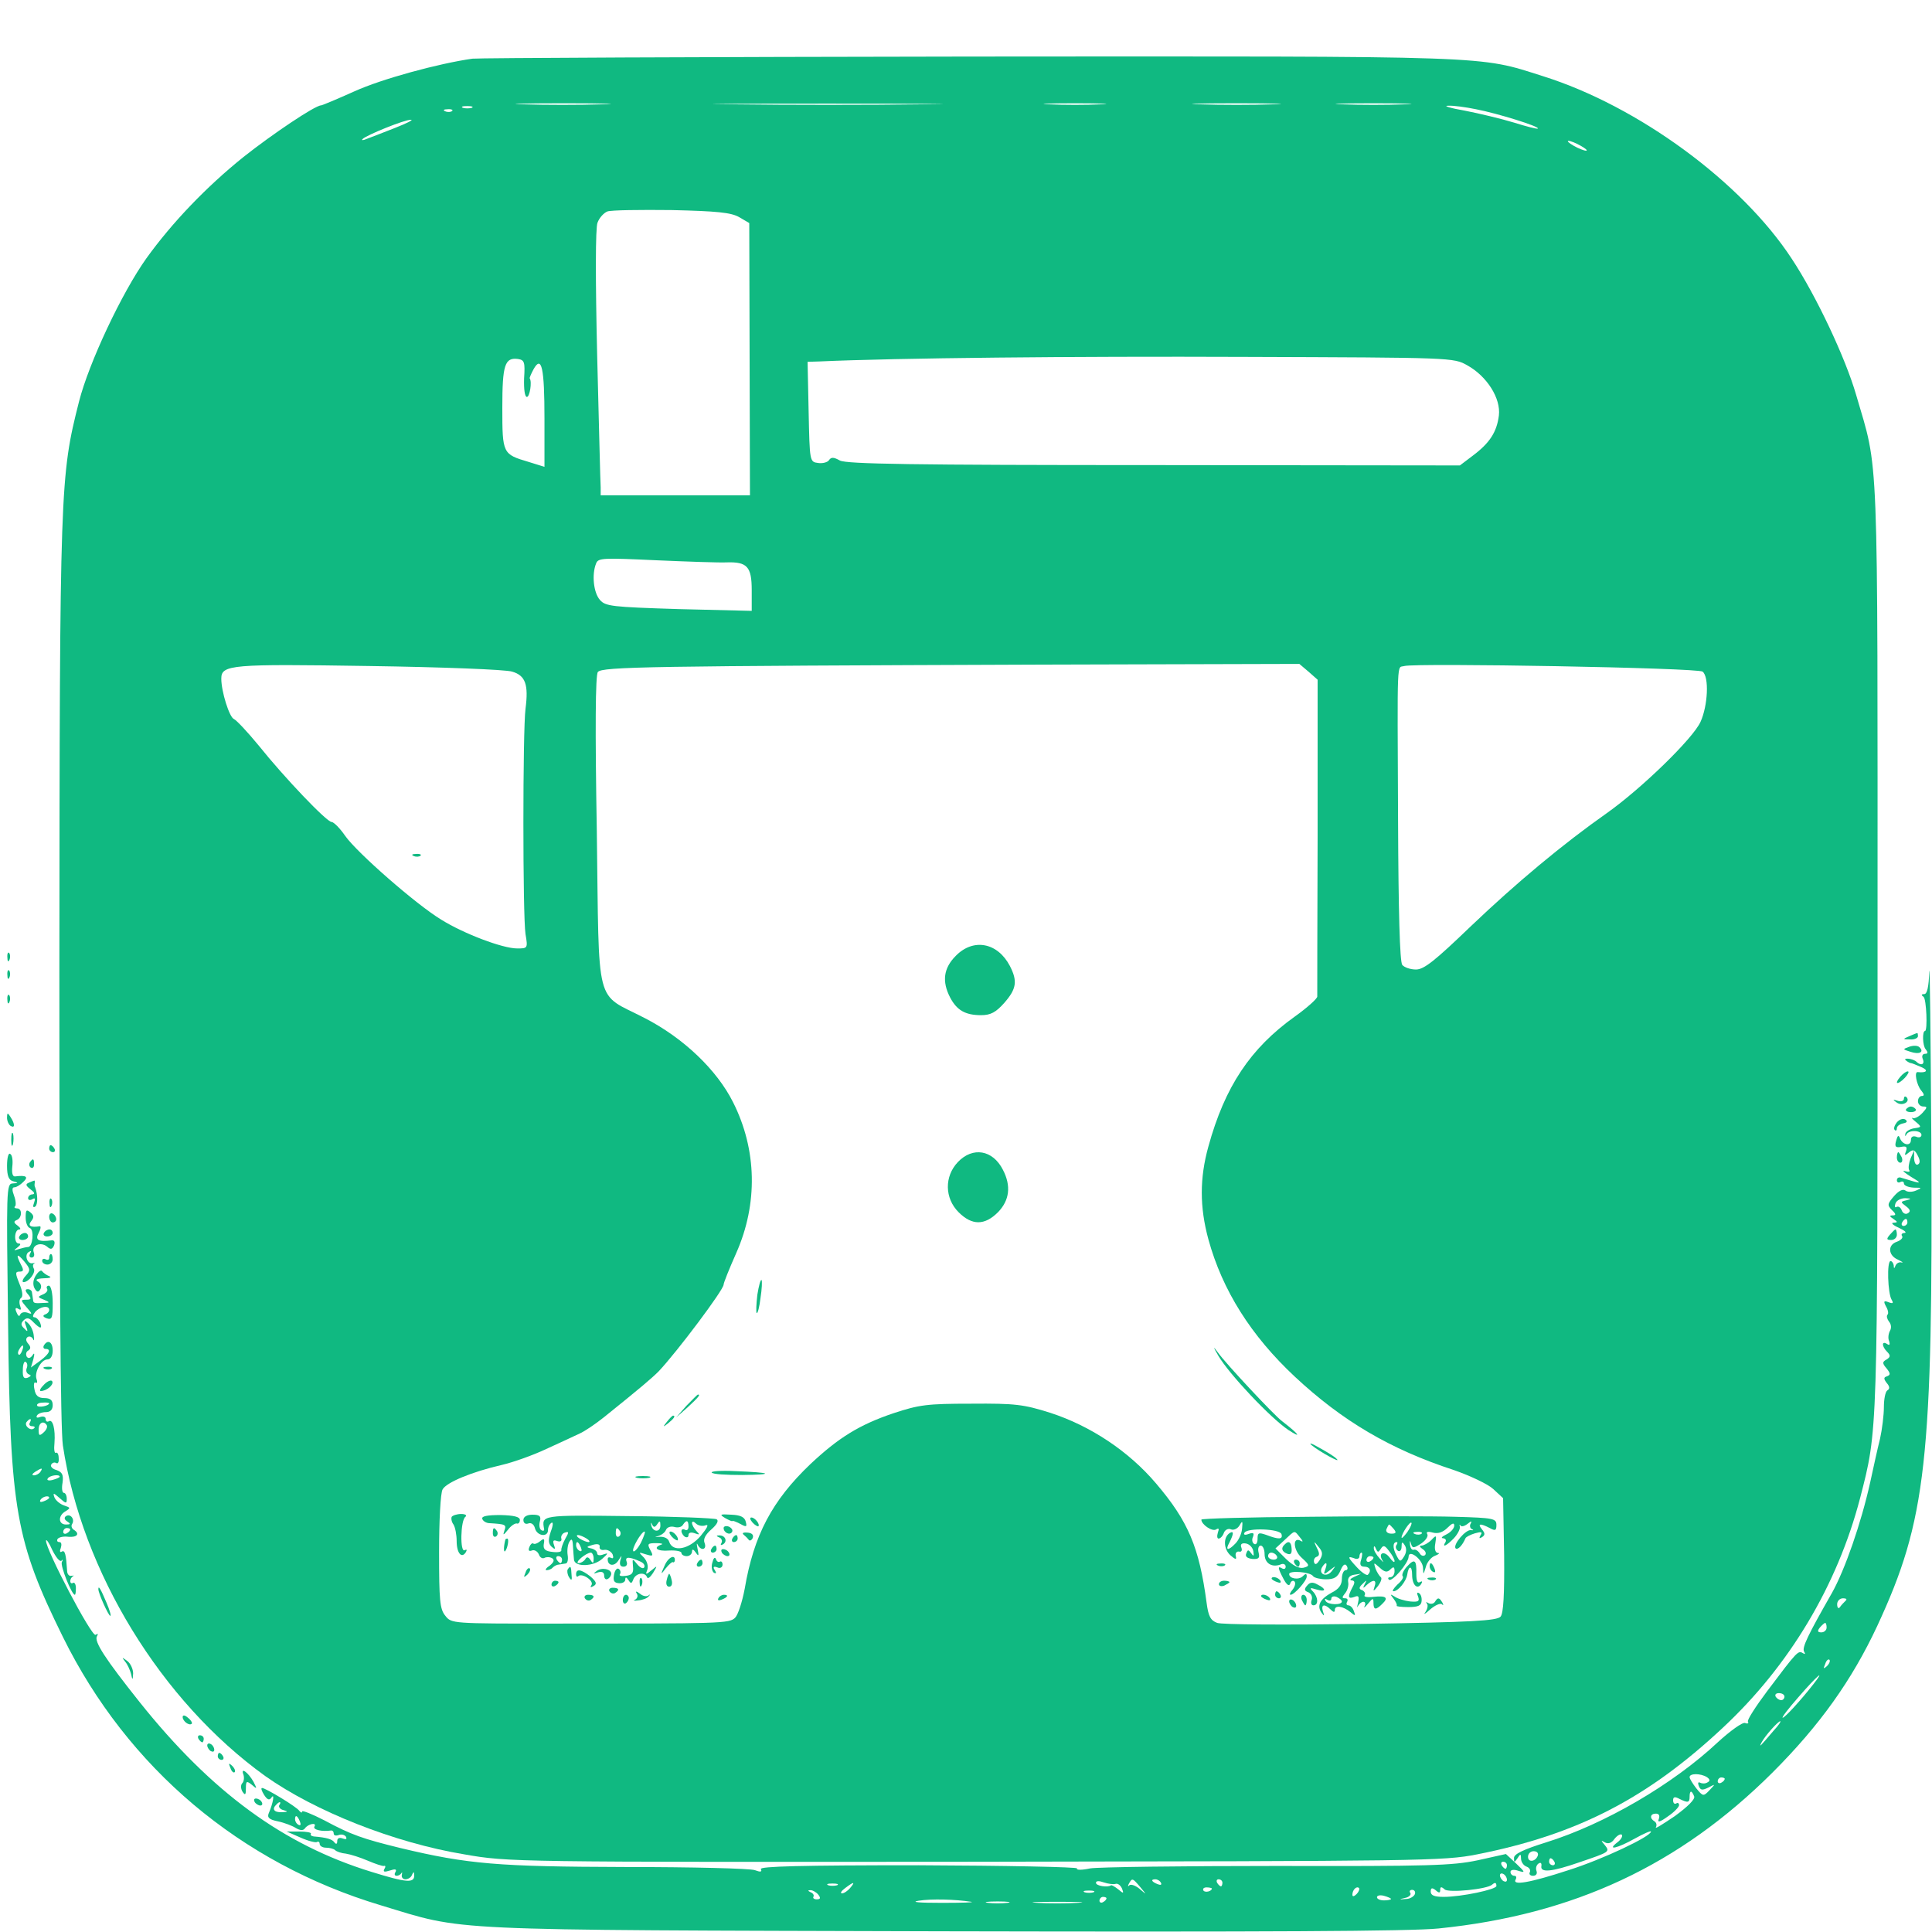 <?xml version="1.0" standalone="no"?>
<!DOCTYPE svg PUBLIC "-//W3C//DTD SVG 20010904//EN" "http://www.w3.org/TR/2001/REC-SVG-20010904/DTD/svg10.dtd">
<svg version="1.0" xmlns="http://www.w3.org/2000/svg"
  width="550pt" height="550pt" viewBox="0 0 550 550"
  preserveAspectRatio="xMidYMid meet">

  <g transform="translate(0,550) scale(0.1,-0.1)"
    fill="#10b981" stroke="none">
    <path
      d="M1345 5333 c-98 -14 -259 -58 -336 -93 -49 -22 -92 -40 -95 -40 -17
0 -139 -82 -221 -147 -107 -86 -204 -188 -276 -288 -70 -98 -164 -298 -192
-408 -54 -213 -55 -237 -56 -1622 0 -842 3 -1304 10 -1350 54 -359 280 -728
576 -941 141 -100 367 -190 567 -223 125 -22 142 -22 1455 -21 1274 2 1332 2
1428 21 283 56 483 158 699 360 190 177 326 405 391 653 51 198 50 170 50
1576 0 1446 4 1343 -61 1566 -30 104 -113 281 -183 387 -143 219 -438 435
-708 520 -187 59 -120 57 -1632 56 -762 -1 -1399 -4 -1416 -6z m367 -130 c-62
-2 -161 -2 -220 0 -59 1 -8 3 113 3 121 0 169 -2 107 -3z m911 0 c-144 -2
-382 -2 -530 0 -147 1 -29 2 262 2 292 0 412 -1 268 -2z m510 0 c-40 -2 -106
-2 -145 0 -40 1 -8 3 72 3 80 0 112 -2 73 -3z m490 0 c-57 -2 -149 -2 -205 0
-57 1 -11 3 102 3 113 0 159 -2 103 -3z m375 0 c-49 -2 -127 -2 -175 0 -49 1
-9 3 87 3 96 0 136 -2 88 -3z m-2655 -10 c-7 -2 -19 -2 -25 0 -7 3 -2 5 12 5
14 0 19 -2 13 -5z m2859 -4 c62 -12 181 -49 176 -55 -2 -2 -33 6 -68 17 -36
11 -99 26 -140 34 -41 7 -63 14 -48 14 15 1 51 -4 80 -10z m-2915 -5 c-3 -3
-12 -4 -19 -1 -8 3 -5 6 6 6 11 1 17 -2 13 -5z m-162 -48 c-33 -13 -69 -27
-80 -31 -11 -5 -17 -5 -13 -1 10 11 121 56 138 55 8 0 -12 -10 -45 -23z m3375
-51 c14 -8 21 -14 15 -14 -5 0 -21 6 -35 14 -14 8 -20 14 -15 14 6 0 21 -6 35
-14z m-2396 -203 l29 -17 1 -388 1 -387 -212 0 -213 0 0 23 c-1 12 -5 181 -10
376 -5 213 -5 363 1 377 5 14 18 28 28 32 11 4 93 5 183 4 129 -3 169 -7 192
-20z m2073 -422 c56 -31 96 -94 90 -143 -6 -47 -26 -78 -74 -114 l-37 -28
-870 1 c-689 0 -876 3 -895 13 -18 10 -25 10 -31 1 -4 -6 -18 -10 -31 -8 -24
3 -24 4 -27 146 l-3 142 33 1 c219 10 727 15 1210 13 594 -2 596 -2 635 -24z
m-2685 -37 c-1 -32 2 -53 8 -53 8 0 15 43 8 53 -1 1 4 13 11 26 23 41 31 4 31
-141 l0 -137 -45 14 c-74 22 -75 23 -75 154 0 123 7 144 45 139 18 -3 20 -9
17 -55z m576 -524 c59 2 72 -12 72 -79 l0 -59 -207 5 c-192 6 -209 8 -225 26
-18 20 -24 72 -11 104 6 16 20 16 172 9 91 -4 181 -7 199 -6z m-610 -311 c38
-11 47 -37 38 -106 -8 -63 -8 -588 0 -641 7 -41 6 -41 -24 -41 -41 0 -152 42
-216 82 -71 43 -239 190 -273 238 -15 22 -33 40 -39 40 -14 0 -135 127 -207
217 -32 39 -64 73 -71 76 -13 5 -36 78 -36 115 0 40 28 42 420 36 206 -3 390
-10 408 -16z m2267 0 l26 -23 0 -445 c-1 -245 -1 -450 -1 -457 0 -6 -29 -32
-64 -57 -126 -90 -199 -199 -246 -370 -25 -90 -25 -172 0 -264 40 -146 122
-275 246 -391 135 -126 272 -207 453 -266 46 -16 97 -40 112 -54 l28 -26 3
-162 c1 -113 -2 -165 -10 -175 -10 -12 -80 -16 -398 -21 -220 -3 -396 -2 -409
3 -19 7 -25 19 -30 57 -21 158 -52 232 -144 340 -78 92 -187 164 -301 201 -76
24 -100 27 -225 26 -126 0 -148 -3 -221 -27 -98 -33 -157 -70 -237 -145 -109
-104 -161 -202 -187 -355 -7 -37 -19 -74 -27 -82 -16 -17 -39 -17 -523 -17
-281 0 -285 0 -302 22 -16 19 -18 44 -18 182 0 88 4 168 10 178 11 20 83 50
170 70 30 7 87 27 125 45 39 18 81 37 95 44 14 6 45 27 70 47 102 82 135 110
155 130 52 55 185 232 185 247 0 5 16 45 36 90 62 140 59 294 -9 429 -46 92
-141 183 -252 240 -143 74 -129 19 -136 532 -5 291 -4 445 3 453 12 15 146 17
1260 21 l737 2 26 -22z m1122 0 c19 -15 15 -97 -6 -143 -21 -47 -168 -190
-267 -260 -125 -88 -257 -198 -387 -322 -102 -98 -133 -123 -156 -123 -16 0
-33 6 -39 13 -7 8 -11 151 -12 412 -2 478 -4 432 18 439 34 9 837 -5 849 -16z" />
    <path d="M1178 3063 c7 -3 16 -2 19 1 4 3 -2 6 -13 5 -11 0 -14 -3 -6 -6z" />
    <path
      d="M2721 2779 c-35 -35 -40 -73 -16 -119 19 -36 43 -50 88 -50 27 0 42
8 66 35 35 40 38 62 16 105 -35 67 -104 80 -154 29z" />
    <path
      d="M2727 2192 c-39 -41 -38 -103 2 -143 38 -38 74 -38 112 0 33 34 38
75 14 121 -29 57 -86 66 -128 22z" />
    <path d="M2156 1814 c-3 -26 -4 -49 -2 -52 3 -2 8 17 11 43 4 25 5 48 3 51 -3
2 -8 -17 -12 -42z" />
    <path
      d="M3468 1641 c31 -53 149 -178 200 -212 40 -26 30 -12 -18 25 -23 17
-163 167 -183 196 -14 19 -14 17 1 -9z" />
    <path d="M1954 1498 l-29 -33 33 29 c30 28 37 36 29 36 -2 0 -16 -15 -33 -32z" />
    <path d="M1899 1453 c-13 -16 -12 -17 4 -4 16 13 21 21 13 21 -2 0 -10 -8 -17
-17z" />
    <path d="M3735 1385 c22 -18 86 -53 70 -38 -5 6 -28 20 -50 32 -22 13 -31 15
-20 6z" />
    <path d="M2026 1308 c3 -5 42 -7 87 -7 94 1 85 7 -20 11 -39 2 -69 0 -67 -4z" />
    <path d="M1813 1293 c9 -2 25 -2 35 0 9 3 1 5 -18 5 -19 0 -27 -2 -17 -5z" />
    <path
      d="M1286 1182 c-2 -4 -1 -14 5 -22 5 -8 9 -29 9 -47 0 -34 14 -51 26
-32 4 7 3 9 -3 6 -14 -9 -12 86 2 95 5 4 0 8 -12 8 -12 0 -24 -4 -27 -8z" />
    <path
      d="M1373 1176 c2 -6 10 -11 18 -12 49 -3 51 -4 45 -21 -5 -15 -3 -14 10
2 8 11 20 19 25 18 5 -2 9 3 9 10 0 9 -17 13 -55 14 -37 0 -55 -3 -52 -11z" />
    <path
      d="M1490 1173 c0 -9 6 -13 14 -10 8 3 16 -2 19 -14 6 -22 37 -26 37 -5
0 8 4 17 10 21 5 3 5 -7 -2 -25 -8 -24 -7 -34 2 -43 10 -9 12 -8 7 5 -4 12 -2
15 9 11 9 -3 14 0 12 7 -2 7 3 15 10 17 12 4 12 1 1 -18 -7 -13 -12 -28 -11
-32 1 -5 -10 -7 -25 -5 -21 2 -27 8 -25 22 3 16 1 18 -11 8 -7 -6 -16 -9 -19
-6 -3 2 -8 -2 -11 -10 -4 -10 -1 -13 7 -10 7 3 16 -2 20 -11 3 -9 10 -13 16
-10 5 3 15 3 22 -1 7 -5 5 -11 -7 -21 -11 -7 -14 -13 -9 -13 6 0 14 3 18 8 4
4 12 8 17 8 5 1 14 2 19 3 6 0 8 12 6 24 -2 13 0 30 5 38 6 10 9 8 10 -11 1
-14 2 -32 3 -40 2 -22 57 -20 81 3 17 15 17 17 3 12 -10 -4 -18 -3 -18 3 0 6
-8 12 -17 14 -15 3 -14 5 4 10 14 4 22 2 20 -6 -1 -6 5 -10 14 -8 9 1 19 -5
23 -13 3 -9 2 -13 -4 -10 -6 3 -10 2 -10 -4 0 -19 19 -21 30 -4 11 17 11 17 6
1 -3 -12 0 -18 9 -18 8 0 12 6 9 14 -6 15 7 15 38 1 10 -4 15 -11 12 -17 -3
-5 -12 -1 -20 9 -14 17 -14 17 -12 -6 2 -18 -2 -25 -20 -27 -13 -2 -21 0 -17
5 3 5 1 12 -4 15 -5 3 -11 -5 -13 -17 -3 -17 0 -23 14 -24 10 -1 18 4 18 10 0
8 3 8 9 -1 7 -11 9 -11 14 2 7 18 33 22 39 6 2 -6 9 0 17 12 13 22 13 22 -4 8
-17 -14 -18 -13 -12 2 3 10 -1 24 -10 34 -16 16 -16 16 6 9 20 -6 22 -5 12 13
-9 17 -7 19 17 19 15 0 21 -2 15 -4 -26 -9 -12 -20 22 -17 19 1 35 -2 35 -7 0
-5 7 -9 15 -9 8 0 15 6 15 13 0 8 4 7 11 -3 8 -12 9 -9 5 10 -3 14 -3 19 0 13
9 -19 27 -15 20 4 -5 11 2 24 19 39 16 14 22 25 15 29 -5 3 -118 8 -250 9
-251 3 -248 3 -241 -37 1 -5 -3 -6 -8 -3 -5 3 -7 14 -4 25 4 15 -1 19 -21 19
-16 0 -26 -6 -26 -15z m381 -12 c7 11 9 10 9 -4 0 -20 -22 -19 -26 1 -2 9 -1
9 3 1 4 -8 8 -7 14 2z m89 -7 c0 -8 -4 -12 -10 -9 -5 3 -10 2 -10 -4 0 -5 5
-13 10 -16 6 -3 10 -1 10 5 0 7 7 9 18 5 14 -5 15 -4 5 6 -7 7 -13 18 -13 23
0 6 5 5 11 -1 6 -6 19 -9 28 -5 10 3 4 -8 -14 -30 -33 -39 -80 -48 -90 -17 -3
10 -15 15 -28 14 -13 -1 -15 -1 -4 2 10 3 20 10 23 18 3 7 13 11 24 8 10 -3
21 0 24 6 10 15 16 14 16 -5z m-195 -13 c3 -5 2 -12 -3 -15 -5 -3 -9 1 -9 9 0
17 3 19 12 6z m60 -32 c-9 -17 -19 -28 -22 -25 -6 6 23 56 32 56 3 0 -2 -14
-10 -31z m-155 11 c8 -5 11 -10 5 -10 -5 0 -17 5 -25 10 -8 5 -10 10 -5 10 6
0 17 -5 25 -10z m-16 -26 c3 -8 2 -12 -4 -9 -6 3 -10 10 -10 16 0 14 7 11 14
-7z m36 -31 c0 -14 -2 -15 -9 -4 -6 9 -11 10 -15 2 -4 -6 -13 -11 -19 -11 -13
1 22 30 35 30 4 0 8 -8 8 -17z m-90 -3 c0 -5 -2 -10 -4 -10 -3 0 -8 5 -11 10
-3 6 -1 10 4 10 6 0 11 -4 11 -10z" />
    <path d="M1912 1126 c7 -8 15 -12 17 -11 5 6 -10 25 -20 25 -5 0 -4 -6 3 -14z" />
    <path
      d="M2065 1178 c11 -6 20 -10 20 -8 0 2 10 -2 22 -8 18 -10 20 -9 16 6
-3 13 -15 19 -41 20 -33 2 -35 1 -17 -10z" />
    <path
      d="M3723 1182 c-167 -1 -303 -5 -303 -8 0 -14 31 -35 42 -28 8 5 9 2 5
-9 -3 -10 -2 -17 2 -17 5 0 12 7 15 16 3 9 13 14 21 10 8 -3 19 3 24 12 8 14
9 12 7 -9 -1 -15 -10 -34 -19 -43 -21 -22 -30 -20 -17 3 12 24 13 34 1 27 -19
-12 -18 -45 1 -63 15 -13 19 -14 16 -3 -2 8 2 14 9 13 7 -2 10 3 7 11 -4 10 1
14 13 12 10 -2 19 -11 21 -22 2 -14 1 -16 -6 -6 -8 11 -10 11 -14 0 -4 -9 2
-14 17 -16 18 -1 22 2 18 18 -3 11 0 20 6 20 6 0 11 -11 11 -24 0 -26 20 -39
45 -30 8 4 15 1 15 -6 0 -6 -4 -8 -10 -5 -13 8 -13 2 4 -30 9 -17 16 -22 19
-13 2 7 8 10 12 6 4 -4 2 -14 -5 -23 -7 -8 -10 -15 -6 -15 11 0 46 40 46 52 0
9 -3 9 -11 1 -12 -12 -39 -7 -39 6 0 11 61 6 68 -6 4 -5 21 -9 37 -9 23 0 33
6 41 25 7 17 13 21 18 13 4 -7 2 -12 -3 -12 -6 0 -11 -11 -11 -25 0 -17 -9
-29 -29 -39 -33 -18 -43 -37 -29 -57 8 -11 9 -10 4 4 -6 20 5 22 22 5 8 -8 12
-9 12 -1 0 14 23 11 44 -6 14 -12 16 -12 10 3 -3 9 -10 16 -16 16 -5 0 -6 5
-3 10 3 6 1 10 -6 10 -9 0 -9 3 0 14 7 8 11 23 9 32 -2 12 4 19 17 21 l20 3
-20 -9 c-11 -5 -14 -10 -7 -10 9 -1 10 -6 2 -20 -14 -27 -13 -34 6 -27 12 5
14 1 10 -17 -3 -12 -3 -16 0 -9 3 6 10 12 15 12 6 0 7 -6 4 -12 -4 -7 1 -4 9
6 14 17 16 18 16 3 0 -21 7 -21 25 -3 19 18 11 24 -26 20 -16 -2 -28 0 -24 5
3 5 -1 11 -7 14 -10 3 -10 8 1 18 12 12 13 12 6 -1 -6 -12 -5 -13 6 -2 19 17
29 15 22 -5 -5 -15 -3 -14 10 2 8 11 12 22 8 25 -4 3 -11 14 -15 24 -6 19 -6
19 12 3 14 -13 21 -14 30 -5 9 9 12 8 12 -5 0 -9 -5 -17 -12 -17 -6 0 -8 -3
-4 -7 8 -8 55 46 56 65 0 23 40 -7 41 -31 1 -21 1 -21 8 2 3 13 15 28 26 32
11 4 15 8 8 8 -7 1 -10 11 -7 27 4 24 3 25 -11 10 -9 -9 -22 -16 -28 -16 -7 0
-6 -4 3 -10 8 -5 11 -12 7 -17 -5 -4 -12 -2 -16 6 -5 7 -12 11 -17 9 -5 -1 -9
5 -10 15 -1 12 0 13 3 2 4 -13 7 -13 29 1 13 9 21 21 17 27 -4 6 2 8 16 4 15
-4 29 1 42 14 13 13 19 15 19 6 0 -8 -10 -19 -22 -25 -13 -6 -17 -11 -10 -11
7 -1 10 -5 7 -11 -11 -17 3 -11 24 11 11 12 18 26 17 33 -2 6 -1 7 2 3 2 -4
11 -2 20 5 10 8 13 9 9 1 -4 -6 -2 -14 3 -16 6 -3 5 -4 -2 -3 -15 3 -53 -42
-44 -52 6 -5 19 8 28 29 2 4 14 10 27 14 18 5 22 4 16 -5 -5 -9 -4 -11 4 -6 9
6 9 11 0 22 -14 17 -5 18 22 4 16 -9 19 -7 19 9 0 18 -8 20 -117 23 -65 2
-254 2 -420 0z m283 -44 c-9 -12 -16 -19 -16 -15 0 11 24 47 28 42 2 -2 -3
-14 -12 -27z m-38 9 c8 -10 6 -13 -7 -13 -11 0 -17 6 -14 13 3 7 6 13 8 13 1
0 7 -6 13 -13z m-320 -14 c5 -16 -8 -16 -42 -3 -23 8 -26 7 -26 -11 0 -11 -4
-18 -10 -14 -5 3 -7 12 -3 20 4 11 1 13 -13 8 -10 -4 -15 -2 -11 4 9 14 99 11
105 -4z m53 -10 c8 -9 9 -14 3 -10 -25 15 -23 -25 1 -47 24 -22 24 -24 6 -29
-13 -3 -30 6 -50 25 l-30 30 26 24 c31 29 27 28 44 7z m346 11 c-3 -3 -12 -4
-19 -1 -8 3 -5 6 6 6 11 1 17 -2 13 -5z m-290 -75 c-8 -12 -13 -15 -16 -7 -2
7 1 14 7 16 9 3 9 10 1 25 -10 21 -9 21 5 3 12 -14 12 -22 3 -37z m218 42 c-3
-5 -1 -12 5 -16 5 -3 10 2 10 12 0 14 2 15 9 4 6 -9 5 -21 -2 -32 -10 -16 -12
-16 -22 4 -11 21 -10 37 1 37 3 0 3 -4 -1 -9z m-44 -10 c7 11 11 10 23 -6 9
-11 16 -24 16 -29 0 -6 -6 -1 -14 10 -16 21 -34 13 -20 -9 5 -7 1 -4 -8 6 -10
11 -18 24 -17 31 0 6 3 5 6 -3 5 -11 7 -11 14 0z m-296 -21 c3 -5 -1 -10 -9
-10 -9 0 -16 5 -16 10 0 6 4 10 9 10 6 0 13 -4 16 -10z m240 -10 c-5 -14 -2
-20 9 -20 16 0 21 -12 10 -23 -3 -3 -17 6 -30 20 -28 30 -29 34 -9 27 8 -4 15
-1 15 5 0 6 3 11 6 11 3 0 2 -9 -1 -20z m35 6 c0 -3 -4 -8 -10 -11 -5 -3 -10
-1 -10 4 0 6 5 11 10 11 6 0 10 -2 10 -4z m-137 -33 c-6 -16 -5 -17 13 -3 18
14 18 14 5 -3 -15 -19 -39 -8 -27 12 11 17 16 13 9 -6z m47 -92 c0 -11 -39
-10 -46 1 -4 7 -2 8 4 4 7 -4 12 -3 12 3 0 6 7 8 15 5 8 -4 15 -9 15 -13z" />
    <path d="M3657 1103 c-11 -10 -8 -20 7 -26 10 -4 14 0 13 14 -1 20 -9 24 -20
12z" />
    <path d="M3685 1050 c3 -5 8 -10 11 -10 2 0 4 5 4 10 0 6 -5 10 -11 10 -5 0
-7 -4 -4 -10z" />
    <path d="M2142 1166 c7 -8 15 -12 17 -11 5 6 -10 25 -20 25 -5 0 -4 -6 3 -14z" />
    <path d="M2060 1150 c0 -13 18 -22 24 -11 3 5 -1 11 -9 15 -8 3 -15 1 -15 -4z" />
    <path d="M1403 1135 c0 -8 4 -12 9 -9 5 3 6 10 3 15 -9 13 -12 11 -12 -6z" />
    <path d="M2116 1132 c5 -4 12 -11 15 -15 3 -5 9 -2 12 5 3 9 -3 14 -15 15 -11
1 -16 -1 -12 -5z" />
    <path d="M2048 1123 c6 -2 9 -10 6 -15 -4 -7 -2 -8 5 -4 13 9 5 26 -12 25 -9
0 -8 -2 1 -6z" />
    <path d="M2085 1120 c-3 -5 -1 -10 4 -10 6 0 11 5 11 10 0 6 -2 10 -4 10 -3 0
-8 -4 -11 -10z" />
    <path d="M1439 1118 c-5 -18 -6 -38 -1 -34 7 8 12 36 6 36 -2 0 -4 -1 -5 -2z" />
    <path d="M2025 1090 c-3 -5 -1 -10 4 -10 6 0 11 5 11 10 0 6 -2 10 -4 10 -3 0
-8 -4 -11 -10z" />
    <path d="M2055 1080 c3 -5 11 -10 16 -10 6 0 7 5 4 10 -3 6 -11 10 -16 10 -6
0 -7 -4 -4 -10z" />
    <path d="M1892 1043 c-12 -26 -11 -27 3 -8 9 11 18 19 20 18 3 -2 5 0 6 4 2
20 -19 10 -29 -14z" />
    <path
      d="M2028 1052 c-4 -12 -1 -25 4 -29 7 -4 8 -1 3 7 -6 9 -4 12 7 8 8 -4
15 0 15 8 0 7 -4 11 -8 8 -4 -2 -9 1 -11 8 -3 7 -7 2 -10 -10z" />
    <path d="M1985 1050 c-3 -5 -1 -10 4 -10 6 0 11 5 11 10 0 6 -2 10 -4 10 -3 0
-8 -4 -11 -10z" />
    <path
      d="M4005 1040 c-10 -11 -15 -23 -12 -27 4 -3 -3 -14 -15 -24 -11 -11
-16 -19 -11 -19 13 0 36 28 39 47 4 27 14 27 14 0 0 -29 15 -44 26 -26 4 7 3
9 -4 5 -7 -4 -10 4 -10 24 1 40 -5 44 -27 20z" />
    <path d="M3468 1043 c7 -3 16 -2 19 1 4 3 -2 6 -13 5 -11 0 -14 -3 -6 -6z" />
    <path d="M4070 1041 c0 -6 4 -13 10 -16 6 -3 7 1 4 9 -7 18 -14 21 -14 7z" />
    <path d="M1496 1023 c-6 -14 -5 -15 5 -6 7 7 10 15 7 18 -3 3 -9 -2 -12 -12z" />
    <path d="M1616 1032 c-2 -4 -1 -14 4 -22 7 -11 9 -9 7 8 -1 24 -3 26 -11 14z" />
    <path
      d="M1699 1028 c-11 -8 -10 -9 4 -4 11 3 17 0 17 -10 0 -8 5 -12 10 -9 6
3 10 10 10 15 0 13 -26 19 -41 8z" />
    <path
      d="M1640 1018 c0 -6 3 -8 6 -5 11 10 45 -13 38 -25 -5 -7 -2 -8 6 -3 10
6 8 12 -9 27 -27 21 -41 23 -41 6z" />
    <path d="M1898 1002 c-3 -11 0 -19 7 -19 7 0 10 8 7 19 -2 10 -6 18 -7 18 -1
0 -5 -8 -7 -18z" />
    <path d="M1821 994 c0 -11 3 -14 6 -6 3 7 2 16 -1 19 -3 4 -6 -2 -5 -13z" />
    <path d="M3620 1006 c0 -2 7 -7 16 -10 8 -3 12 -2 9 4 -6 10 -25 14 -25 6z" />
    <path d="M4068 1003 c7 -3 16 -2 19 1 4 3 -2 6 -13 5 -11 0 -14 -3 -6 -6z" />
    <path d="M1570 989 c0 -5 5 -7 10 -4 6 3 10 8 10 11 0 2 -4 4 -10 4 -5 0 -10
-5 -10 -11z" />
    <path d="M3470 990 c0 -5 7 -7 15 -4 8 4 15 8 15 10 0 2 -7 4 -15 4 -8 0 -15
-4 -15 -10z" />
    <path
      d="M3721 986 c-9 -10 -8 -15 4 -19 8 -4 12 -13 9 -22 -3 -8 -1 -15 5
-15 15 0 14 23 -1 39 -11 11 -9 12 10 6 27 -8 29 1 3 14 -14 8 -22 7 -30 -3z" />
    <path d="M1735 970 c4 -6 11 -8 16 -5 14 9 11 15 -7 15 -8 0 -12 -5 -9 -10z" />
    <path
      d="M1813 963 c4 -6 1 -14 -5 -17 -7 -2 -3 -4 9 -2 12 1 26 6 30 12 5 5
4 6 -1 2 -5 -4 -16 -2 -24 5 -11 8 -14 8 -9 0z" />
    <path d="M3630 960 c0 -5 5 -10 11 -10 5 0 7 5 4 10 -3 6 -8 10 -11 10 -2 0
-4 -4 -4 -10z" />
    <path
      d="M4037 955 c5 -14 0 -16 -23 -14 -16 2 -36 8 -44 14 -13 8 -13 7 -3
-6 7 -9 11 -18 9 -20 -2 -2 12 -4 33 -4 28 0 37 4 38 17 1 10 -2 20 -8 23 -5
3 -6 -1 -2 -10z" />
    <path d="M1665 950 c4 -6 11 -8 16 -5 14 9 11 15 -7 15 -8 0 -12 -5 -9 -10z" />
    <path d="M1773 945 c0 -8 4 -12 9 -9 4 3 8 9 8 15 0 5 -4 9 -8 9 -5 0 -9 -7
-9 -15z" />
    <path d="M2045 950 c-3 -6 1 -7 9 -4 18 7 21 14 7 14 -6 0 -13 -4 -16 -10z" />
    <path d="M3590 956 c0 -2 7 -7 16 -10 8 -3 12 -2 9 4 -6 10 -25 14 -25 6z" />
    <path d="M3706 945 c4 -8 8 -15 10 -15 2 0 4 7 4 15 0 8 -4 15 -10 15 -5 0 -7
-7 -4 -15z" />
    <path d="M3670 941 c0 -5 5 -13 10 -16 6 -3 10 -2 10 4 0 5 -4 13 -10 16 -5 3
-10 2 -10 -4z" />
    <path
      d="M4085 940 c-4 -6 -12 -7 -18 -4 -7 4 -9 4 -5 -1 4 -4 2 -15 -4 -24
-7 -9 -1 -6 13 7 14 12 29 19 34 15 4 -5 5 -2 1 5 -9 15 -13 15 -21 2z" />
    <path d="M21 2774 c0 -11 3 -14 6 -6 3 7 2 16 -1 19 -3 4 -6 -2 -5 -13z" />
    <path
      d="M5492 2733 c-1 -42 -6 -63 -14 -63 -9 0 -9 -3 -2 -8 8 -5 12 -97 4
-97 -8 0 -7 -42 2 -52 7 -9 7 -13 -2 -13 -7 0 -10 -7 -6 -15 6 -15 -5 -20 -18
-8 -3 4 -14 8 -22 9 -9 1 -13 -1 -9 -4 4 -4 10 -7 13 -8 4 0 18 -6 32 -12 21
-9 15 -17 -11 -14 -10 1 -3 -36 10 -52 9 -11 10 -16 2 -16 -6 0 -11 -7 -11
-15 0 -8 7 -15 15 -15 12 0 12 -3 -2 -18 -10 -11 -22 -17 -28 -15 -5 3 -2 -2
8 -10 18 -15 18 -16 -4 -19 -12 -2 -24 -9 -25 -16 -1 -7 0 -8 3 -2 6 14 43 13
43 -1 0 -6 -7 -9 -15 -5 -9 3 -15 0 -15 -9 0 -19 -23 -15 -31 4 -4 11 -7 9
-11 -6 -5 -17 -2 -21 14 -18 15 3 18 0 14 -12 -5 -13 -4 -14 8 -4 12 10 17 8
25 -8 7 -13 8 -22 1 -26 -6 -3 -10 4 -11 17 l0 23 -10 -23 c-5 -13 -7 -28 -4
-33 4 -5 -2 -6 -12 -3 -10 3 -2 -4 17 -16 27 -16 29 -19 10 -14 -14 4 -31 9
-37 11 -7 3 -13 0 -13 -7 0 -6 5 -8 10 -5 6 3 10 1 10 -4 0 -6 12 -11 28 -12
24 0 24 -1 7 -8 -11 -5 -25 -5 -31 0 -7 5 -19 -1 -32 -16 -19 -22 -20 -26 -6
-40 12 -11 12 -15 2 -15 -10 0 -9 -3 2 -10 13 -9 13 -10 0 -11 -8 0 -1 -7 15
-14 17 -8 24 -14 17 -15 -7 0 -11 -4 -7 -9 3 -5 -4 -12 -15 -16 -27 -9 -25
-39 3 -51 12 -6 17 -9 10 -8 -6 2 -14 -2 -17 -9 -3 -9 -5 -9 -5 1 -1 6 -5 12
-9 12 -11 0 -8 -92 3 -110 6 -10 4 -12 -9 -7 -13 5 -15 3 -7 -12 6 -10 8 -21
4 -24 -3 -4 -1 -12 5 -20 6 -7 7 -18 2 -26 -4 -8 -6 -21 -2 -29 3 -10 1 -13
-6 -8 -16 10 -15 -7 0 -22 10 -10 10 -15 -1 -22 -13 -7 -13 -11 0 -26 11 -14
11 -18 1 -22 -10 -3 -10 -7 -1 -19 9 -10 9 -17 2 -21 -6 -4 -10 -25 -10 -48 0
-22 -5 -63 -11 -90 -7 -27 -19 -83 -28 -124 -26 -117 -72 -249 -109 -315 -69
-121 -86 -156 -79 -167 4 -7 3 -8 -4 -4 -13 8 -16 5 -101 -108 -33 -44 -58
-83 -55 -87 3 -5 -1 -7 -8 -4 -7 3 -42 -22 -78 -55 -128 -120 -322 -233 -489
-285 -64 -20 -91 -33 -91 -44 0 -14 1 -14 10 -1 8 13 10 13 10 -1 0 -9 7 -20
16 -23 8 -3 12 -10 9 -16 -3 -5 1 -10 9 -10 9 0 13 6 10 14 -3 8 0 17 6 21 6
4 9 1 8 -7 -4 -20 29 -17 107 10 88 30 89 30 73 50 -11 13 -11 14 1 7 9 -5 19
-2 27 10 8 10 17 15 21 12 3 -4 -2 -14 -13 -22 -31 -24 0 -17 50 11 25 14 46
23 46 20 0 -14 -137 -79 -235 -110 -110 -36 -162 -45 -150 -26 3 6 1 10 -4 10
-6 0 -11 5 -11 11 0 6 9 8 23 3 20 -6 19 -4 -7 21 l-29 27 -81 -18 c-72 -15
-136 -17 -571 -16 -269 0 -509 -3 -532 -7 -23 -5 -40 -5 -37 0 2 4 -201 8
-451 9 -332 0 -454 -3 -449 -11 4 -8 -1 -9 -17 -3 -13 5 -179 9 -369 9 -362 1
-448 8 -640 54 -106 26 -139 37 -217 79 -35 18 -63 29 -63 25 0 -5 -4 -3 -8 2
-7 11 -96 65 -106 65 -4 0 -1 -9 6 -20 9 -14 15 -16 21 -7 9 13 5 -15 -8 -45
-5 -12 1 -18 26 -23 19 -4 42 -13 51 -19 12 -7 21 -8 26 -1 9 13 35 18 27 5
-5 -9 22 -15 48 -11 4 0 7 -3 7 -9 0 -5 6 -7 14 -4 8 3 17 1 21 -5 3 -7 0 -8
-9 -5 -10 4 -16 1 -16 -7 0 -9 -3 -10 -8 -4 -6 9 -22 14 -59 17 -7 1 -10 4 -8
8 2 3 -13 6 -33 6 l-36 0 39 -17 c22 -10 43 -15 47 -13 4 3 8 0 8 -5 0 -6 8
-11 18 -11 10 0 22 -3 26 -7 4 -4 18 -9 31 -10 13 -2 41 -11 62 -20 21 -9 42
-16 46 -15 5 2 5 -3 1 -9 -4 -8 0 -9 16 -4 15 5 20 4 16 -4 -4 -6 -3 -11 3
-11 5 0 11 3 14 8 2 4 2 1 1 -5 -2 -7 3 -13 10 -13 8 0 17 6 19 13 4 9 6 9 6
0 2 -25 -21 -23 -121 8 -251 77 -456 227 -661 484 -97 122 -130 172 -121 187
4 7 3 8 -4 4 -11 -7 -143 245 -141 268 0 6 9 -6 18 -27 10 -20 21 -34 26 -30
4 5 5 3 1 -4 -5 -10 28 -93 37 -93 2 0 3 9 3 19 0 11 -4 17 -8 15 -4 -3 -8 -1
-8 5 0 5 3 11 8 14 4 2 2 2 -5 1 -6 -2 -12 5 -12 14 -3 47 -6 60 -15 55 -5 -4
-7 1 -3 10 3 10 2 17 -4 17 -6 0 -8 4 -5 9 4 5 17 8 31 6 25 -2 33 9 15 20 -6
4 -8 11 -5 16 9 13 -4 31 -17 23 -6 -4 -5 -10 3 -15 11 -7 10 -9 -3 -9 -23 0
-23 26 -1 38 14 9 14 10 -4 16 -12 4 -24 14 -28 23 -5 14 -3 14 15 -2 18 -16
20 -16 20 -2 0 10 -4 17 -8 17 -5 0 -7 13 -4 29 3 23 -1 30 -17 36 -12 3 -19
11 -15 16 3 5 9 7 14 4 5 -3 8 3 7 14 0 11 -4 18 -8 15 -4 -2 -6 10 -4 28 3
40 -5 69 -16 62 -5 -3 -9 0 -9 6 0 7 -7 9 -16 6 -8 -3 -12 -2 -9 4 3 6 15 10
26 10 12 0 19 7 19 20 0 14 -7 20 -24 20 -17 0 -25 7 -28 25 -3 13 -1 22 3 19
5 -3 6 2 3 10 -7 19 13 56 31 56 9 0 15 10 15 25 0 25 -14 33 -25 15 -3 -5 -1
-10 4 -10 18 0 12 -14 -15 -34 l-26 -19 7 24 c4 16 3 20 -3 10 -6 -8 -12 -9
-16 -3 -3 6 -2 14 4 17 8 5 8 11 0 20 -7 8 -7 15 -1 19 5 3 12 0 15 -6 2 -7 4
-3 2 10 -1 12 -8 28 -16 35 -10 10 -12 8 -6 -8 6 -16 5 -18 -5 -7 -10 9 -10
15 -2 23 9 9 16 8 28 -5 20 -20 26 -20 19 -1 -4 8 -11 15 -16 15 -6 0 -5 6 2
15 14 16 40 20 40 6 0 -5 -5 -11 -12 -13 -7 -3 -6 -7 5 -11 15 -5 17 1 17 43
0 29 -5 50 -11 50 -5 0 -8 -4 -5 -9 3 -5 -2 -12 -12 -16 -16 -7 -15 -8 3 -15
17 -7 17 -9 3 -9 -32 -2 -33 -1 -34 9 -1 6 -2 15 -3 20 0 6 -6 10 -12 10 -8 0
-8 -5 1 -15 10 -12 9 -15 -5 -15 -17 0 -17 -1 1 -22 16 -18 17 -21 2 -15 -9 3
-18 1 -21 -6 -2 -6 -6 -3 -10 7 -5 11 -3 15 5 10 8 -5 9 -2 5 9 -3 9 -2 19 3
22 6 4 4 20 -5 41 -12 30 -12 34 1 34 11 0 12 4 4 19 -16 31 -12 35 9 10 18
-22 18 -26 4 -41 -9 -10 -11 -18 -6 -18 15 0 36 28 29 39 -3 5 -3 11 1 14 5 2
3 2 -4 1 -15 -4 -25 24 -11 32 7 4 8 3 4 -4 -4 -7 -2 -12 4 -12 7 0 9 7 6 15
-7 20 20 31 38 16 10 -9 15 -8 20 4 3 9 1 15 -7 14 -38 -5 -48 1 -37 21 6 11
7 20 3 19 -26 -4 -35 1 -24 15 8 10 8 16 -3 25 -11 9 -13 6 -13 -15 0 -14 5
-28 12 -30 13 -5 8 -54 -5 -54 -5 0 -17 -3 -27 -6 -15 -5 -15 -4 -3 5 9 7 10
11 3 11 -14 0 -13 40 2 40 5 0 3 5 -5 11 -11 8 -12 12 -2 16 15 6 16 33 0 33
-6 0 -9 3 -5 6 3 3 2 17 -3 30 -6 16 -6 24 1 24 6 0 17 7 25 15 16 15 9 20
-23 16 -7 -1 -10 9 -8 28 2 17 0 33 -6 36 -5 4 -9 -11 -9 -34 0 -29 5 -41 18
-44 15 -4 15 -5 -2 -6 -18 -1 -18 -16 -13 -403 6 -528 22 -616 156 -888 184
-373 505 -644 905 -764 245 -74 154 -70 1601 -74 910 -2 1333 0 1410 8 385 39
686 180 951 444 135 135 226 263 298 417 140 302 159 468 154 1389 -2 294 -4
507 -6 473z m-65 -650 c-17 -4 -17 -5 -1 -17 12 -9 14 -15 5 -20 -6 -4 -14 0
-17 8 -3 9 -10 13 -15 10 -5 -3 -6 2 -3 10 3 9 16 15 28 15 18 -1 18 -2 3 -6z
m3 -63 c0 -5 -5 -10 -11 -10 -5 0 -7 5 -4 10 3 6 8 10 11 10 2 0 4 -4 4 -10z
m-5367 -365 c-3 -9 -8 -14 -10 -11 -3 3 -2 9 2 15 9 16 15 13 8 -4z m13 -50
c-3 -8 0 -15 7 -18 7 -2 5 -5 -4 -9 -11 -4 -15 1 -14 22 0 16 4 26 8 23 5 -3
6 -11 3 -18z m64 -100 c0 -7 -30 -13 -34 -7 -3 4 4 9 15 9 10 1 19 0 19 -2z
m-55 -55 c-3 -5 -1 -10 6 -10 7 0 10 -3 6 -6 -9 -9 -28 6 -22 17 4 5 8 9 11 9
3 0 2 -4 -1 -10z m48 -7 c3 -5 -1 -14 -9 -21 -12 -11 -14 -9 -14 8 0 20 14 27
23 13z m-18 -133 c-3 -5 -12 -10 -18 -10 -7 0 -6 4 3 10 19 12 23 12 15 0z
m55 -14 c0 -2 -9 -6 -20 -9 -11 -3 -18 -1 -14 4 5 9 34 13 34 5z m-30 -60 c0
-2 -7 -7 -16 -10 -8 -3 -12 -2 -9 4 6 10 25 14 25 6z m60 -90 c0 -3 -4 -8 -10
-11 -5 -3 -10 -1 -10 4 0 6 5 11 10 11 6 0 10 -2 10 -4z m5054 -203 c-5 -5
-12 -12 -16 -18 -4 -6 -8 -2 -8 8 0 9 7 17 17 17 9 0 12 -3 7 -7z m-54 -76 c0
-8 -7 -14 -15 -14 -11 0 -12 4 -4 14 6 7 13 13 15 13 2 0 4 -6 4 -13z m1 -110
c-10 -9 -11 -8 -5 6 3 10 9 15 12 12 3 -3 0 -11 -7 -18z m-39 -52 c-36 -46
-81 -95 -87 -95 -4 0 17 27 46 60 52 60 78 82 41 35z m-82 -35 c0 -5 -4 -10
-9 -10 -6 0 -13 5 -16 10 -3 6 1 10 9 10 9 0 16 -4 16 -10z m-31 -97 c-40 -47
-42 -49 -34 -33 10 19 47 60 53 60 3 0 -5 -12 -19 -27z m-190 -132 c9 -6 10
-11 2 -15 -6 -4 -15 -4 -21 -1 -6 3 -7 -1 -4 -9 5 -13 10 -13 27 -5 21 11 21
11 4 -7 -18 -19 -19 -18 -38 5 -10 13 -19 27 -19 32 0 11 31 11 49 0z m51 -5
c0 -3 -4 -8 -10 -11 -5 -3 -10 -1 -10 4 0 6 5 11 10 11 6 0 10 -2 10 -4z m-87
-50 c3 -8 -18 -29 -55 -56 -34 -23 -58 -38 -54 -32 3 6 2 13 -4 17 -15 9 -12
22 4 22 9 0 12 -6 8 -16 -4 -10 4 -8 26 8 18 12 32 27 32 32 0 6 -4 8 -8 5 -5
-3 -9 1 -9 9 0 10 5 11 18 4 24 -12 29 -11 29 6 0 19 6 19 13 1z m-4028 -25
c-3 -5 3 -12 12 -14 14 -4 13 -5 -4 -6 -23 -1 -30 9 -16 22 9 10 15 8 8 -2z
m59 -47 c3 -8 2 -12 -4 -9 -6 3 -10 10 -10 16 0 14 7 11 14 -7z m3524 -96 c-6
-18 -28 -21 -28 -4 0 9 7 16 16 16 9 0 14 -5 12 -12z m47 -18 c3 -5 1 -10 -4
-10 -6 0 -11 5 -11 10 0 6 2 10 4 10 3 0 8 -4 11 -10z m-135 -10 c0 -5 -2 -10
-4 -10 -3 0 -8 5 -11 10 -3 6 -1 10 4 10 6 0 11 -4 11 -10z m0 -41 c0 -6 -4
-7 -10 -4 -5 3 -10 11 -10 16 0 6 5 7 10 4 6 -3 10 -11 10 -16z m-1114 -12 c6
2 14 -4 18 -13 6 -15 4 -15 -10 -3 -10 8 -19 13 -21 12 -9 -7 -43 -2 -43 7 0
6 9 6 23 1 12 -4 27 -6 33 -4z m70 -9 c19 -23 19 -23 -2 -5 -11 9 -24 14 -29
10 -4 -5 -5 -2 -1 5 9 16 10 16 32 -10z m59 12 c3 -6 -1 -7 -9 -4 -18 7 -21
14 -7 14 6 0 13 -4 16 -10z m175 0 c0 -5 -2 -10 -4 -10 -3 0 -8 5 -11 10 -3 6
-1 10 4 10 6 0 11 -4 11 -10z m-1097 -7 c-7 -2 -19 -2 -25 0 -7 3 -2 5 12 5
14 0 19 -2 13 -5z m37 -8 c-7 -8 -17 -15 -23 -15 -6 0 -2 7 9 15 25 19 30 19
14 0z m1840 6 c0 -10 -100 -31 -150 -31 -26 0 -37 4 -37 15 0 11 4 12 14 4 10
-9 13 -8 13 1 0 9 3 10 13 1 13 -10 122 1 135 14 8 7 12 6 12 -4z m-810 -7 c0
-8 -19 -13 -24 -6 -3 5 1 9 9 9 8 0 15 -2 15 -3z m412 -16 c-7 -7 -12 -8 -12
-2 0 14 12 26 19 19 2 -3 -1 -11 -7 -17z m-1533 -1 c8 -10 7 -14 -4 -14 -8 0
-12 4 -9 8 2 4 -2 10 -8 12 -8 4 -9 6 -2 6 6 1 17 -5 23 -12z m784 6 c-7 -2
-19 -2 -25 0 -7 3 -2 5 12 5 14 0 19 -2 13 -5z m915 -5 c-3 -7 -14 -14 -26
-14 -20 -2 -20 -1 -2 3 11 2 18 9 15 14 -4 5 -1 9 5 9 7 0 10 -6 8 -12z m-68
-14 c0 -2 -9 -4 -20 -4 -11 0 -20 4 -20 9 0 5 9 7 20 4 11 -3 20 -7 20 -9z
m-1195 -8 c11 -2 -27 -3 -85 -3 -62 0 -89 2 -65 6 37 6 104 4 150 -3z m385 10
c0 -3 -4 -8 -10 -11 -5 -3 -10 -1 -10 4 0 6 5 11 10 11 6 0 10 -2 10 -4z
m-282 -13 c-16 -2 -40 -2 -55 0 -16 2 -3 4 27 4 30 0 43 -2 28 -4z m200 0
c-32 -2 -84 -2 -115 0 -32 2 -6 3 57 3 63 0 89 -1 58 -3z" />
    <path d="M21 2724 c0 -11 3 -14 6 -6 3 7 2 16 -1 19 -3 4 -6 -2 -5 -13z" />
    <path d="M21 2654 c0 -11 3 -14 6 -6 3 7 2 16 -1 19 -3 4 -6 -2 -5 -13z" />
    <path d="M5435 2550 c-19 -8 -19 -9 3 -9 12 -1 22 4 22 9 0 6 -1 10 -2 9 -2 0
-12 -4 -23 -9z" />
    <path d="M5435 2520 c-19 -7 -19 -7 3 -14 26 -9 41 -1 26 13 -5 5 -18 5 -29 1z" />
    <path d="M5410 2435 c-19 -22 -8 -25 13 -3 9 10 13 18 8 18 -5 0 -14 -7 -21
-15z" />
    <path d="M5420 2372 c0 -6 -8 -9 -17 -6 -15 5 -16 4 -3 -5 16 -11 40 3 27 16
-4 3 -7 1 -7 -5z" />
    <path d="M5426 2342 c-2 -4 4 -8 14 -8 10 0 16 4 14 8 -3 4 -9 8 -14 8 -5 0
-11 -4 -14 -8z" />
    <path d="M20 2318 c0 -9 5 -20 10 -23 13 -8 13 5 0 25 -8 13 -10 13 -10 -2z" />
    <path
      d="M5400 2305 c-7 -9 -10 -18 -6 -22 3 -3 6 -1 6 5 0 6 8 12 18 14 11 2
13 6 6 11 -7 4 -17 0 -24 -8z" />
    <path d="M32 2255 c0 -16 2 -22 5 -12 2 9 2 23 0 30 -3 6 -5 -1 -5 -18z" />
    <path d="M140 2230 c0 -5 5 -10 11 -10 5 0 7 5 4 10 -3 6 -8 10 -11 10 -2 0
-4 -4 -4 -10z" />
    <path d="M5400 2205 c0 -8 4 -15 10 -15 5 0 7 7 4 15 -4 8 -8 15 -10 15 -2 0
-4 -7 -4 -15z" />
    <path d="M85 2191 c-3 -5 -2 -12 3 -15 5 -3 9 1 9 9 0 17 -3 19 -12 6z" />
    <path
      d="M82 2133 c-10 -4 -9 -8 5 -19 11 -8 13 -13 6 -14 -7 0 -13 -5 -13
-11 0 -5 5 -7 12 -3 8 5 9 2 5 -10 -4 -10 -3 -15 3 -11 8 5 8 34 0 55 -2 3 -2
8 -1 13 0 4 0 7 -1 6 -2 0 -9 -3 -16 -6z" />
    <path d="M141 2074 c0 -11 3 -14 6 -6 3 7 2 16 -1 19 -3 4 -6 -2 -5 -13z" />
    <path d="M140 2036 c0 -9 5 -16 10 -16 6 0 10 4 10 9 0 6 -4 13 -10 16 -5 3
-10 -1 -10 -9z" />
    <path d="M125 1990 c-3 -5 1 -10 9 -10 9 0 16 5 16 10 0 6 -4 10 -9 10 -6 0
-13 -4 -16 -10z" />
    <path d="M5380 1985 c-10 -12 -10 -15 4 -15 9 0 16 7 16 15 0 8 -2 15 -4 15
-2 0 -9 -7 -16 -15z" />
    <path d="M55 1980 c-3 -5 1 -10 9 -10 9 0 16 5 16 10 0 6 -4 10 -9 10 -6 0
-13 -4 -16 -10z" />
    <path
      d="M140 1919 c0 -5 -4 -7 -10 -4 -5 3 -10 1 -10 -4 0 -6 7 -11 15 -11 8
0 15 7 15 15 0 8 -2 15 -5 15 -3 0 -5 -5 -5 -11z" />
    <path
      d="M102 1869 c-8 -12 -9 -26 -4 -36 7 -12 11 -13 17 -3 4 7 2 16 -6 21
-10 6 -5 9 16 10 17 0 23 3 15 6 -8 3 -17 10 -20 14 -3 5 -11 -1 -18 -12z" />
    <path d="M128 1603 c7 -3 16 -2 19 1 4 3 -2 6 -13 5 -11 0 -14 -3 -6 -6z" />
    <path d="M126 1559 c-11 -11 -15 -19 -10 -19 16 0 37 17 33 27 -2 6 -13 2 -23
-8z" />
    <path d="M280 976 c0 -12 29 -76 34 -76 3 0 -2 17 -11 38 -16 38 -23 50 -23
38z" />
    <path d="M356 770 c7 -8 14 -24 17 -35 4 -19 5 -19 6 1 0 12 -7 28 -16 35 -16
12 -17 12 -7 -1z" />
    <path d="M520 612 c0 -12 19 -26 26 -19 2 2 -2 10 -11 17 -9 8 -15 8 -15 2z" />
    <path d="M565 550 c3 -5 8 -10 11 -10 2 0 4 5 4 10 0 6 -5 10 -11 10 -5 0 -7
-4 -4 -10z" />
    <path d="M590 531 c0 -5 5 -13 10 -16 6 -3 10 -2 10 4 0 5 -4 13 -10 16 -5 3
-10 2 -10 -4z" />
    <path d="M620 500 c0 -5 5 -10 11 -10 5 0 7 5 4 10 -3 6 -8 10 -11 10 -2 0 -4
-4 -4 -10z" />
    <path d="M656 467 c3 -10 9 -15 12 -12 3 3 0 11 -7 18 -10 9 -11 8 -5 -6z" />
    <path
      d="M693 448 c3 -9 1 -20 -3 -24 -5 -5 -5 -15 0 -24 8 -12 10 -10 10 9 0
21 2 22 17 10 15 -13 15 -12 5 8 -15 27 -38 44 -29 21z" />
    <path d="M725 370 c3 -5 11 -10 16 -10 6 0 7 5 4 10 -3 6 -11 10 -16 10 -6 0
-7 -4 -4 -10z" />
  </g>
</svg>
